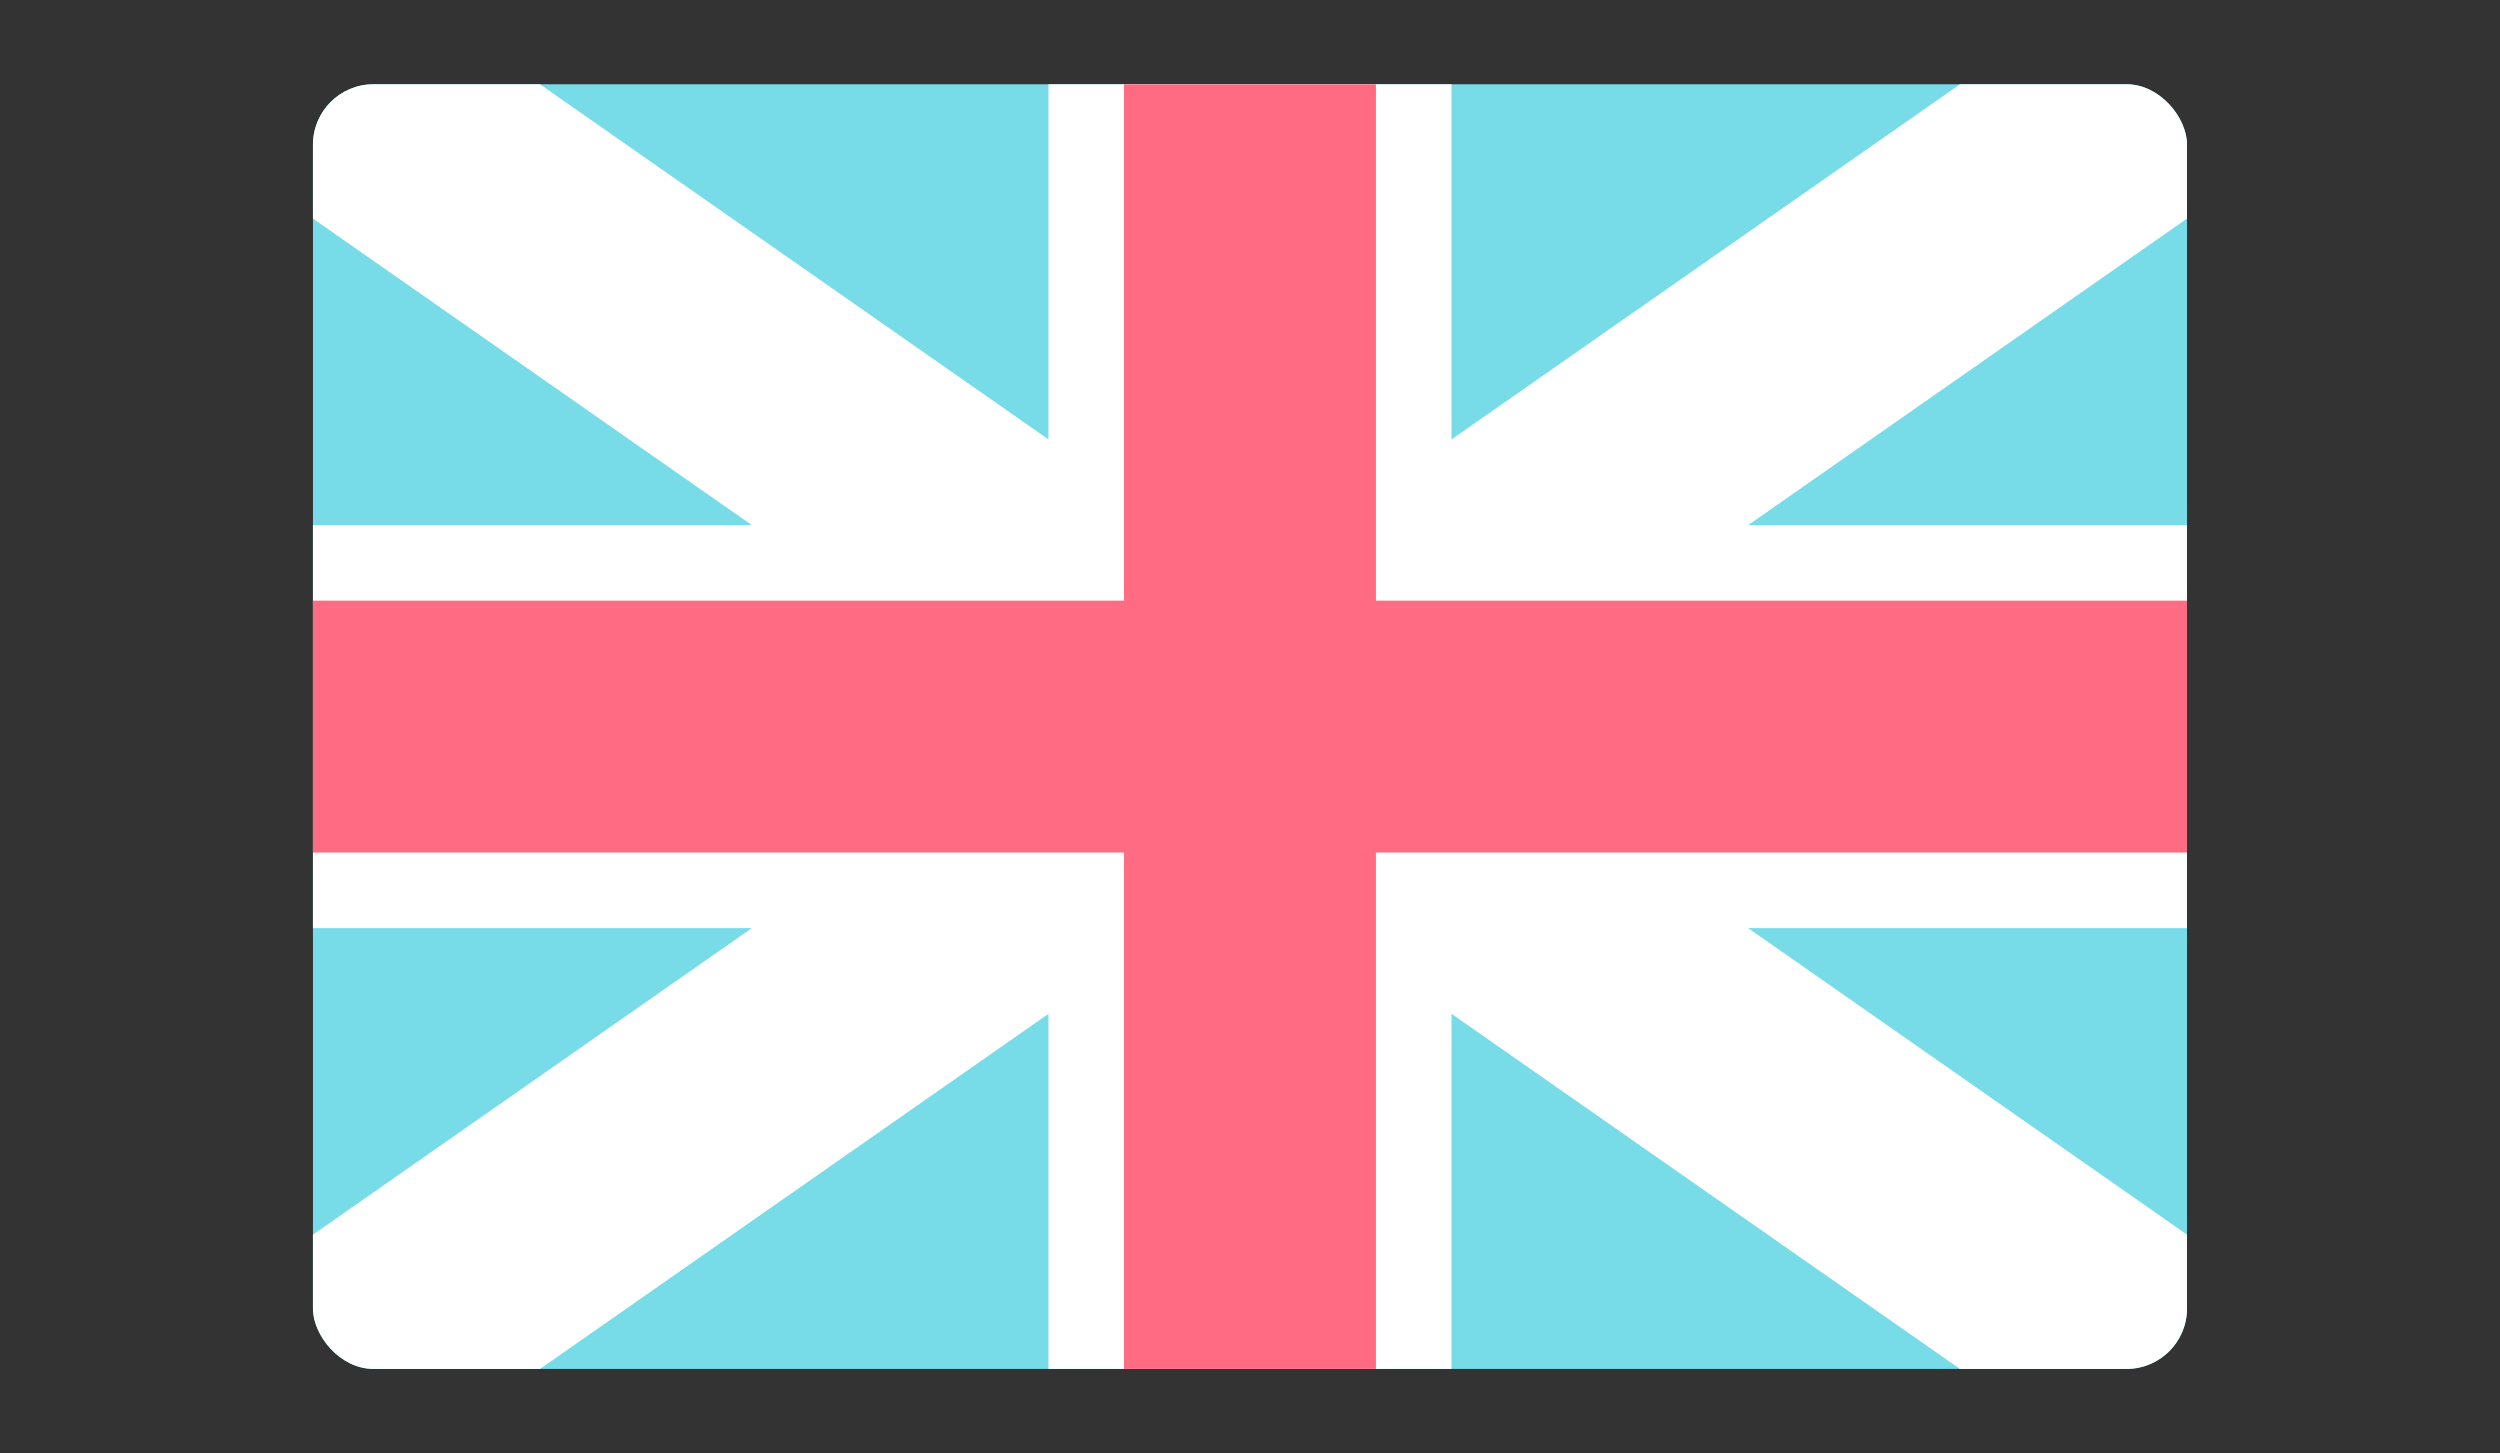 <svg xmlns="http://www.w3.org/2000/svg" xmlns:xlink="http://www.w3.org/1999/xlink" viewBox="0 0 496.25 288.47"><rect x="0" y="0" width="496.25" height="288.47" fill="#333333" stroke="none"/><defs><style>.cls-1{fill:none;}.cls-2{fill:#78dce8;}.cls-3{fill:#fff;}.cls-4{clip-path:url(#clip-path);}.cls-5{fill:#fe6b83;}</style><clipPath id="clip-path" transform="translate(62.12 16.73)"><rect class="cls-1" width="372" height="255" rx="12"/></clipPath></defs><g id="Camada_2" data-name="Camada 2"><g id="Camada_6" data-name="Camada 6"><rect class="cls-2" x="62.12" y="16.73" width="372" height="255" rx="12"/><rect class="cls-3" x="208.12" y="16.73" width="80" height="255"/><rect class="cls-3" x="146" y="-58.5" width="80" height="372" transform="translate(375.62 -41.77) rotate(90)"/><g class="cls-4"><polygon class="cls-3" points="496.25 288.47 413.02 288.47 0 0 83.23 0 496.25 288.47"/><polygon class="cls-3" points="0 288.47 83.23 288.47 496.25 0 413.02 0 0 288.47"/></g><rect class="cls-5" x="223.12" y="16.73" width="50" height="255"/><rect class="cls-5" x="161" y="-58.5" width="50" height="372" transform="translate(375.62 -41.77) rotate(90)"/></g></g></svg>